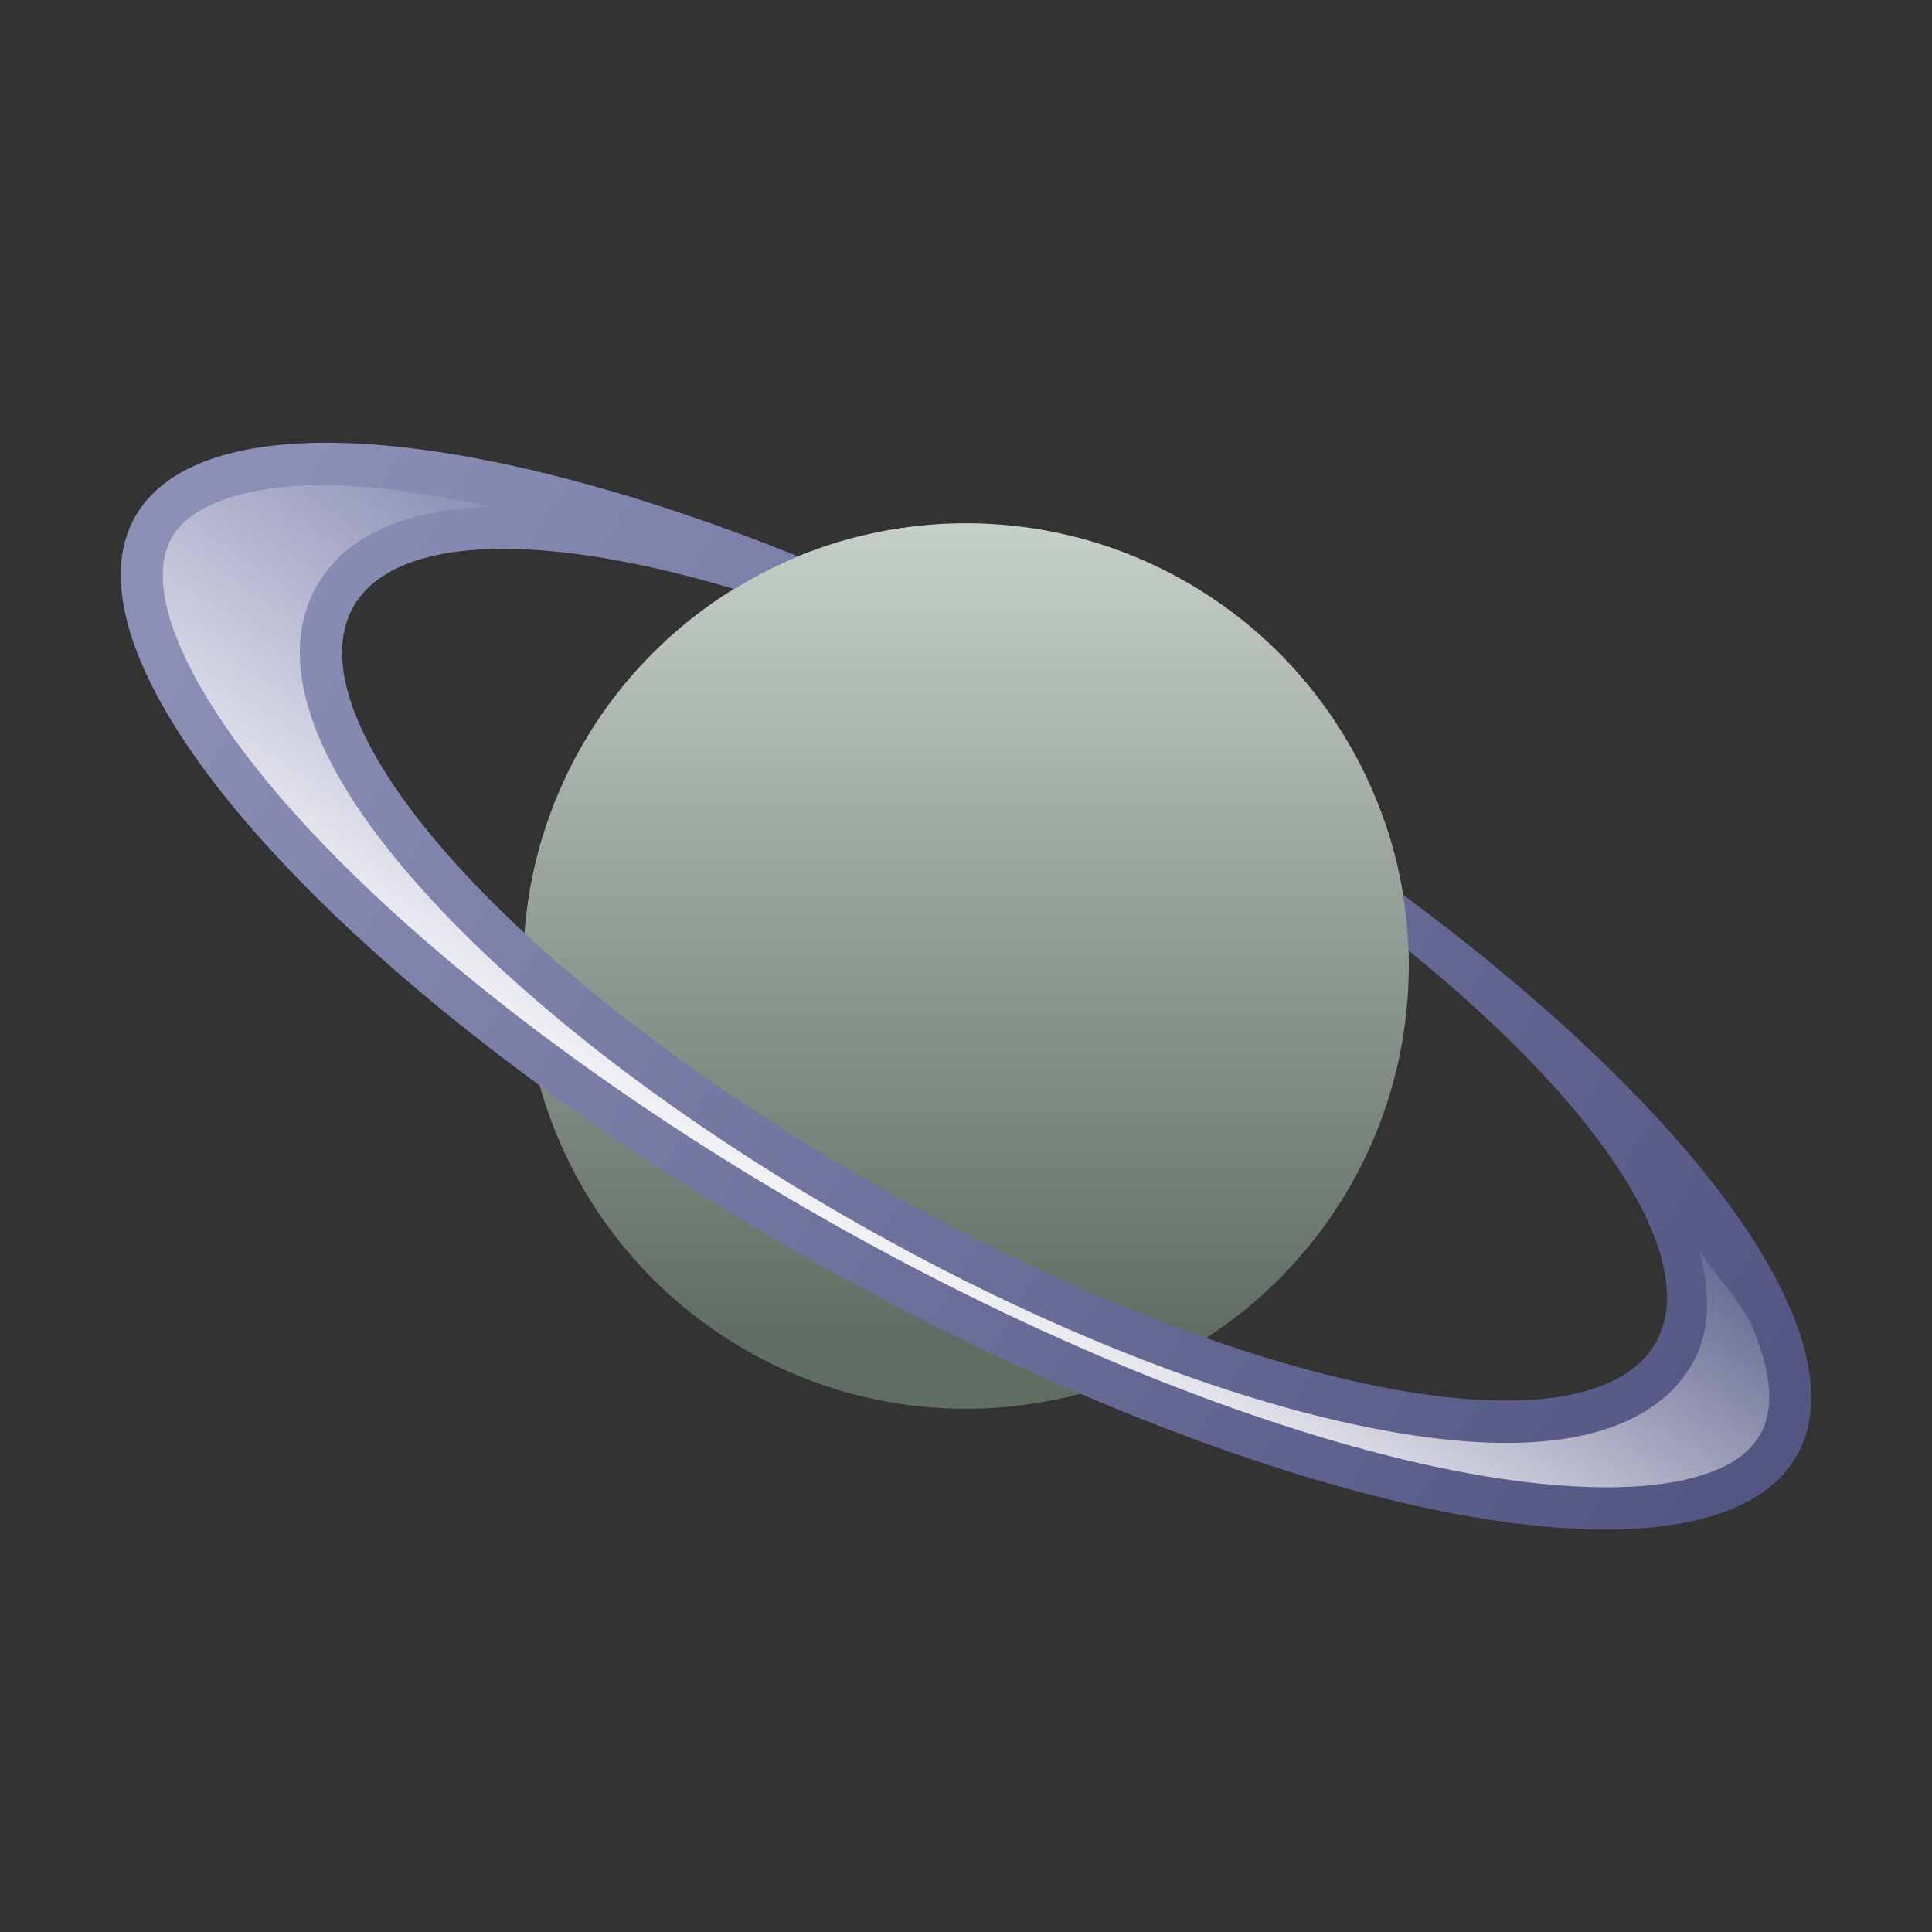 <?xml version="1.0" encoding="UTF-8" standalone="no"?>
<!-- Created with Inkscape (http://www.inkscape.org/) -->

<svg
   xmlns:dc="http://purl.org/dc/elements/1.1/"
   xmlns:cc="http://creativecommons.org/ns#"
   xmlns:rdf="http://www.w3.org/1999/02/22-rdf-syntax-ns#"
   xmlns:svg="http://www.w3.org/2000/svg"
   xmlns="http://www.w3.org/2000/svg"
   xmlns:xlink="http://www.w3.org/1999/xlink"
   xmlns:sodipodi="http://sodipodi.sourceforge.net/DTD/sodipodi-0.dtd"
   xmlns:inkscape="http://www.inkscape.org/namespaces/inkscape"
   version="1.1"
   id="svg11324"
   width="48"
   height="48"
   viewBox="0 0 48 48"
   sodipodi:docname="konquest.svg"
   inkscape:version="0.92.3 (2405546, 2018-03-11)">
  <rect x="0" y="0" width="48" height="48" fill="#333333" stroke="none"/>
  <defs
     id="defs11328">
    <linearGradient
       inkscape:collect="always"
       id="linearGradient855">
      <stop
         style="stop-color:#ffffff;stop-opacity:1;"
         offset="0"
         id="stop851" />
      <stop
         style="stop-color:#ffffff;stop-opacity:0;"
         offset="1"
         id="stop853" />
    </linearGradient>
    <linearGradient
       inkscape:collect="always"
       id="linearGradient842">
      <stop
         style="stop-color:#535683;stop-opacity:1"
         offset="0"
         id="stop838" />
      <stop
         style="stop-color:#8c8fb6;stop-opacity:1"
         offset="1"
         id="stop840" />
    </linearGradient>
    <linearGradient
       inkscape:collect="always"
       id="linearGradient825">
      <stop
         style="stop-color:#606d63;stop-opacity:1;"
         offset="0"
         id="stop821" />
      <stop
         style="stop-color:#c6cec8;stop-opacity:1"
         offset="1"
         id="stop823" />
    </linearGradient>
    <linearGradient
       inkscape:collect="always"
       xlink:href="#linearGradient825"
       id="linearGradient827"
       x1="24.602"
       y1="33.171"
       x2="24.602"
       y2="13.171"
       gradientUnits="userSpaceOnUse" />
    <linearGradient
       inkscape:collect="always"
       xlink:href="#linearGradient842"
       id="linearGradient844"
       x1="43.553"
       y1="35.823"
       x2="5.663"
       y2="12.508"
       gradientUnits="userSpaceOnUse"
       gradientTransform="translate(0,0.5)" />
    <linearGradient
       inkscape:collect="always"
       xlink:href="#linearGradient855"
       id="linearGradient857"
       x1="19.735"
       y1="30.741"
       x2="26.387"
       y2="19.581"
       gradientUnits="userSpaceOnUse"
       gradientTransform="translate(0,0.5)" />
    <linearGradient
       inkscape:collect="always"
       xlink:href="#linearGradient825"
       id="linearGradient866"
       gradientUnits="userSpaceOnUse"
       x1="24.602"
       y1="33.171"
       x2="24.602"
       y2="13.171" />
  </defs>
  <sodipodi:namedview
     pagecolor="#ffffff"
     bordercolor="#666666"
     borderopacity="1"
     objecttolerance="10"
     gridtolerance="10"
     guidetolerance="10"
     inkscape:pageopacity="0"
     inkscape:pageshadow="2"
     inkscape:window-width="1920"
     inkscape:window-height="1020"
     id="namedview11326"
     showgrid="true"
     inkscape:zoom="19.42"
     inkscape:cx="25.418462"
     inkscape:cy="19.801105"
     inkscape:window-x="0"
     inkscape:window-y="30"
     inkscape:window-maximized="1"
     inkscape:current-layer="svg11324">
    <inkscape:grid
       type="xygrid"
       id="grid862" />
  </sodipodi:namedview>
  <circle
     style="opacity:1;fill:url(#linearGradient827);fill-opacity:1;stroke:none;stroke-width:7.867;stroke-linecap:round;stroke-linejoin:round;stroke-miterlimit:4;stroke-dasharray:none;stroke-dashoffset:0;stroke-opacity:1;paint-order:normal"
     id="path812"
     cx="24"
     cy="24"
     r="11" />
  <path
     style="opacity:1;fill:url(#linearGradient844);fill-opacity:1;stroke:none;stroke-width:8.699;stroke-linecap:round;stroke-linejoin:round;stroke-miterlimit:4;stroke-dasharray:none;stroke-dashoffset:0;stroke-opacity:1;paint-order:normal"
     d="M 7.711,11.006 A 23.71,7.817 29.454 0 0 3.352,12.848 23.71,7.817 29.454 0 0 20.178,31.319 23.71,7.817 29.454 0 0 44.648,36.153 23.71,7.817 29.454 0 0 27.822,17.682 23.71,7.817 29.454 0 0 7.711,11.006 Z m 4.48,2.635 a 18.581,6.126 29.454 0 1 15.762,5.232 18.581,6.126 29.454 0 1 13.188,14.475 A 18.581,6.126 29.454 0 1 21.963,29.561 18.581,6.126 29.454 0 1 8.775,15.084 18.581,6.126 29.454 0 1 12.191,13.641 Z"
     id="path814"
     inkscape:connector-curvature="0" />
  <path
     style="opacity:1;fill:url(#linearGradient857);fill-opacity:1;stroke:none;stroke-width:8.699;stroke-linecap:round;stroke-linejoin:round;stroke-miterlimit:4;stroke-dasharray:none;stroke-dashoffset:0;stroke-opacity:1;paint-order:normal"
     d="m 7.742,12.055 c -2.035,0.061 -3.101,0.638 -3.477,1.307 -0.317,0.565 -0.327,1.416 0.189,2.652 0.516,1.233 1.547,2.751 3.016,4.363 2.938,3.225 7.602,6.856 13.223,10.027 5.62,3.171 11.136,5.283 15.408,6.127 2.135,0.422 3.962,0.52 5.279,0.322 1.321,-0.199 2.036,-0.65 2.354,-1.215 0.317,-0.565 0.327,-1.416 -0.189,-2.652 -0.225,-0.539 -0.901,-1.275 -1.316,-1.906 0.242,0.972 0.297,1.941 -0.174,2.781 -0.623,1.112 -1.832,1.681 -3.195,1.887 -1.359,0.205 -2.969,0.09 -4.781,-0.268 C 30.452,34.765 25.997,33.042 21.447,30.475 16.896,27.907 13.112,24.979 10.619,22.242 9.373,20.875 8.443,19.555 7.912,18.285 7.38,17.012 7.237,15.682 7.861,14.571 c 0.759,-1.352 2.374,-1.921 4.299,-1.979 0.034,-9.9e-4 0.079,0.01 0.113,0.01 -1.703,-0.362 -3.271,-0.585 -4.531,-0.547 z"
     id="path831"
     inkscape:connector-curvature="0" />
  <path
     style="opacity:1;fill:url(#linearGradient866);fill-opacity:1;stroke:none;stroke-width:7.867;stroke-linecap:round;stroke-linejoin:round;stroke-miterlimit:4;stroke-dasharray:none;stroke-dashoffset:0;stroke-opacity:1;paint-order:normal"
     d="M 24,14 C 22.941,14.001 21.9,13.155 20.906,13.447 19.778,13.779 18.709,14.29 17.743,14.961 16.89,15.552 17.666,16.174 17,17 l 16,9 c 0.49,-1.259 1.995,-0.649 2,-2 0,-0.972 -0.126,-1.915 -0.363,-2.813 C 33.394,16.475 29.103,14 24,14 Z"
     id="circle859"
     inkscape:connector-curvature="0"
     sodipodi:nodetypes="csscccsc" />
</svg>
